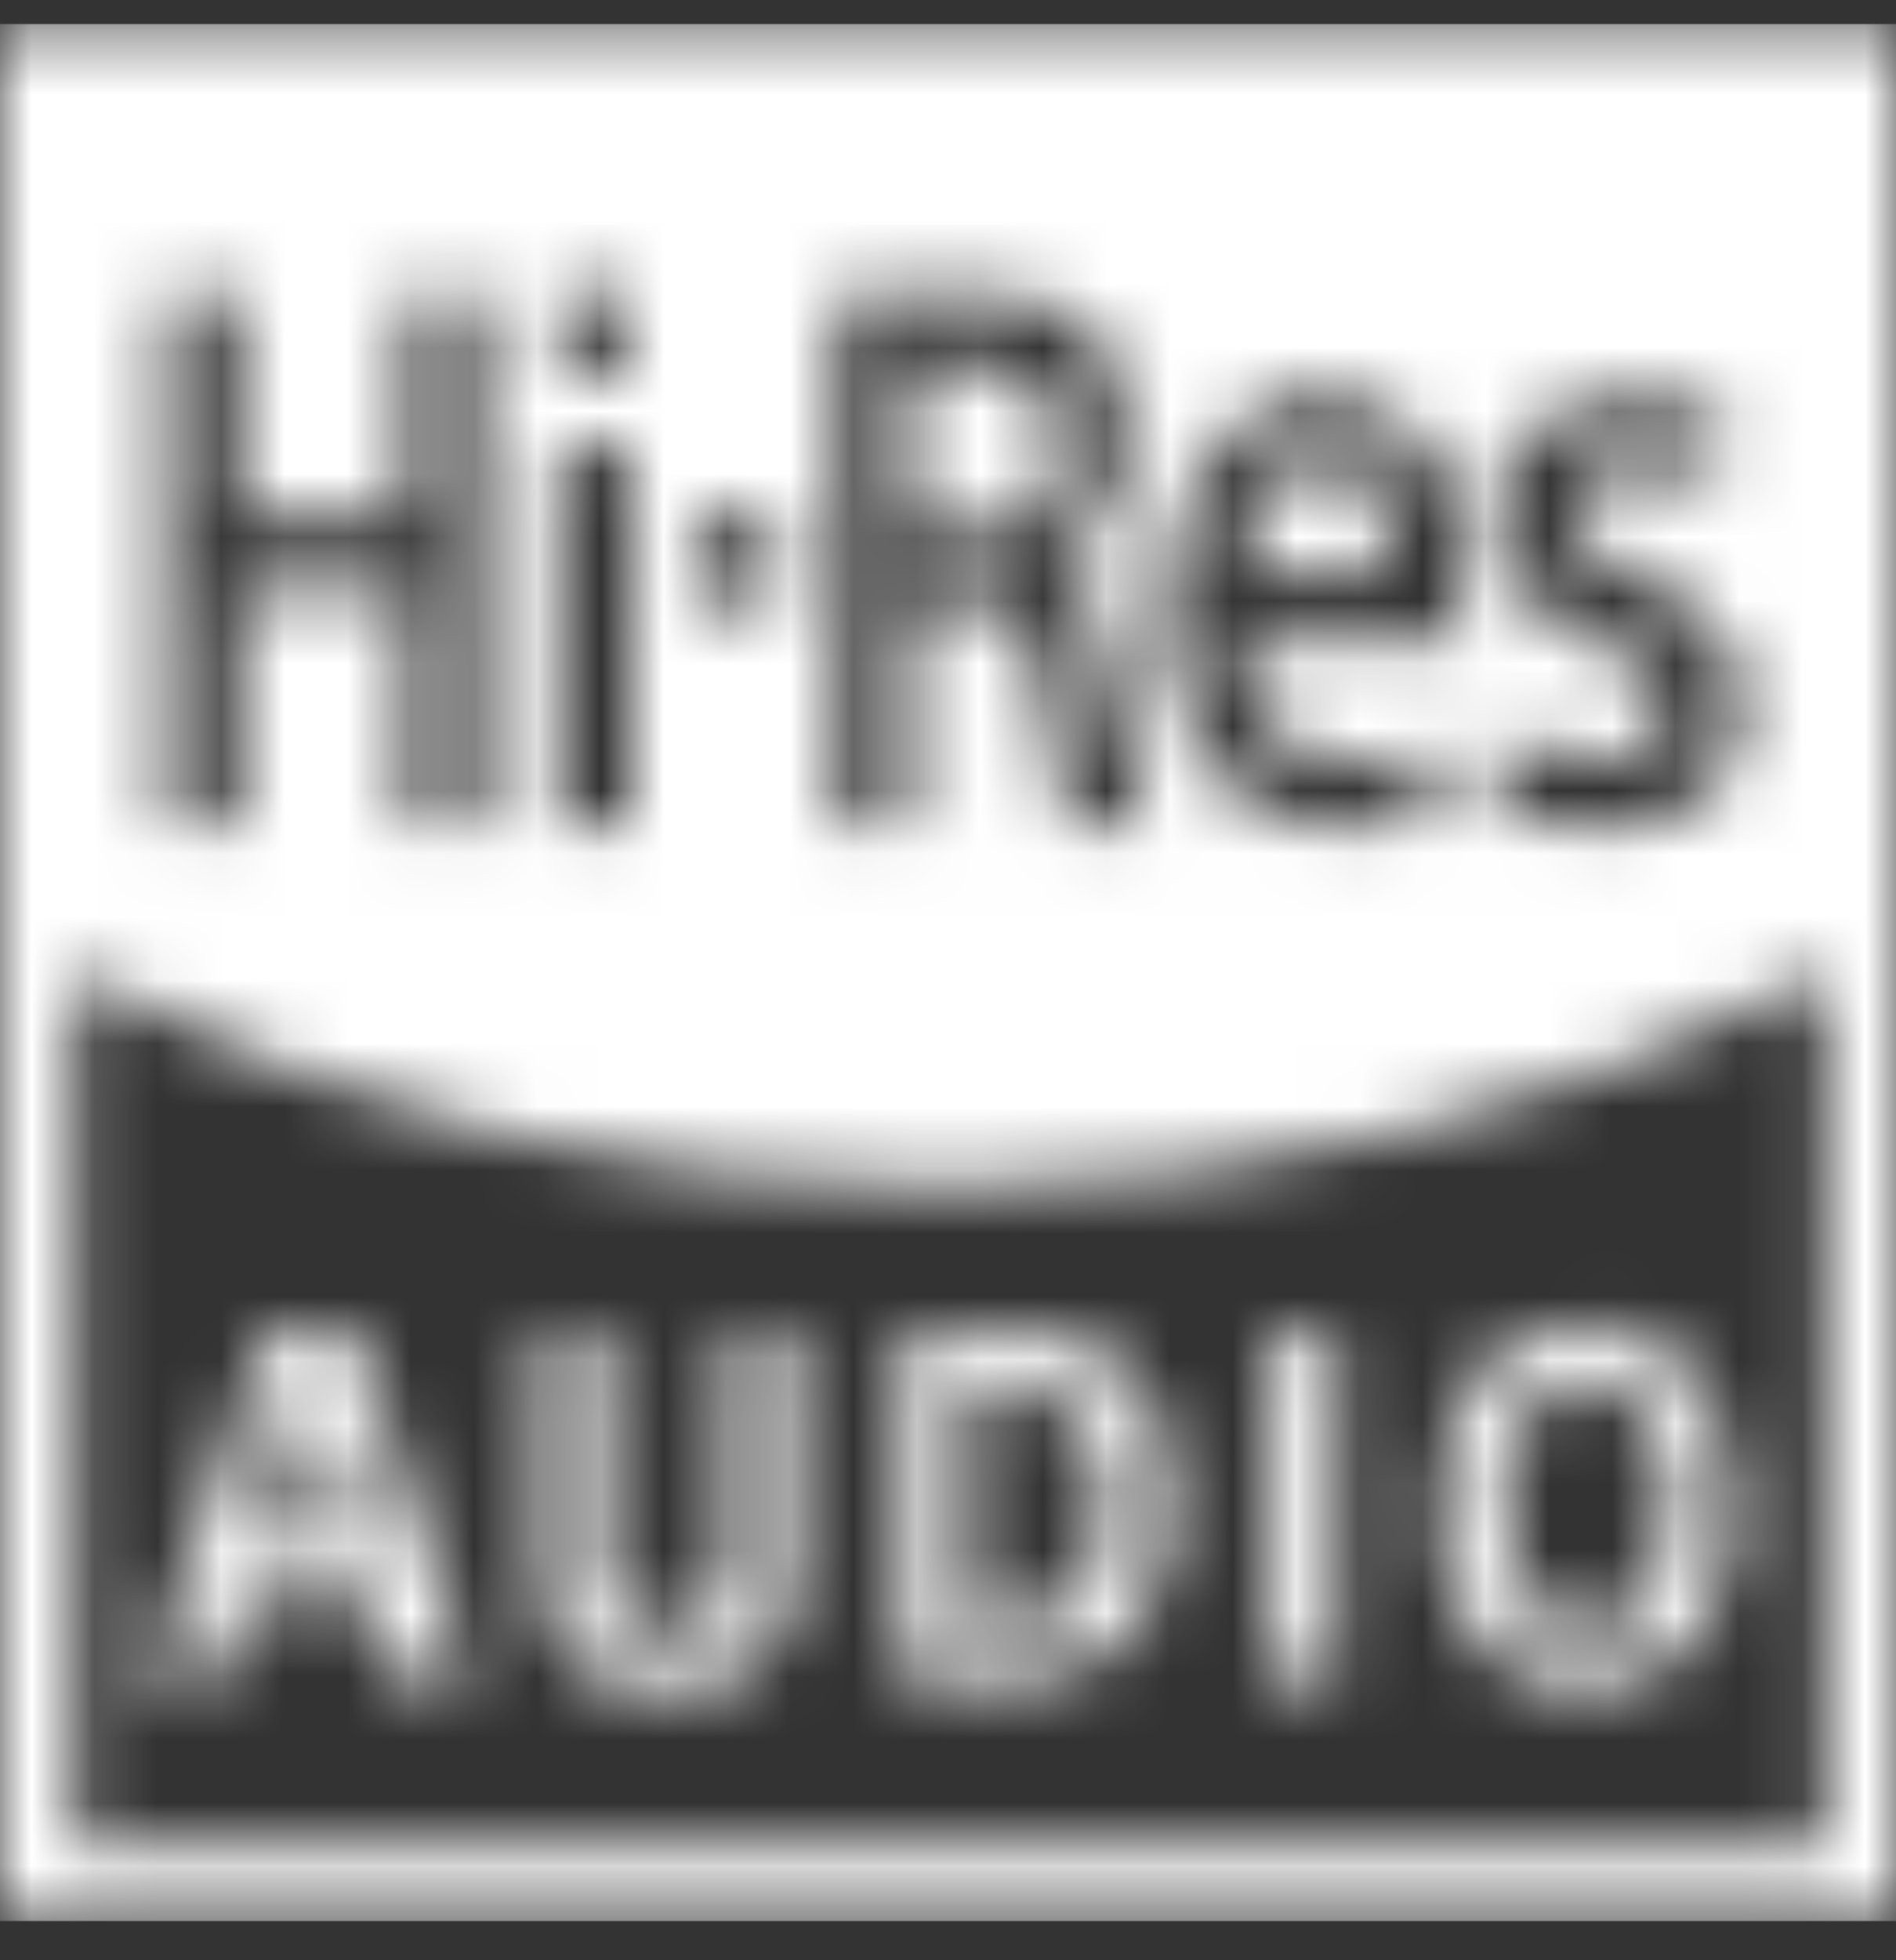 <?xml version="1.0" encoding="UTF-8"?>
<svg width="30px" height="31px" viewBox="0 0 30 31" version="1.1" xmlns="http://www.w3.org/2000/svg" xmlns:xlink="http://www.w3.org/1999/xlink">
    <rect x="0" y="0" width="30" height="31" fill="#333333" stroke="none"/>
    <title>icon_1</title>
    <defs>
        <path d="M30,0.38 L30,30.38 L0,30.38 L0,0.38 L30,0.38 Z M28.893,15.38 C24.559,17.63 19.928,18.756 15,18.756 C10.072,18.756 5.462,17.63 1.172,15.38 L1.172,29.17 L28.893,29.17 L28.893,15.38 Z M9.579,21.037 L9.579,25.009 C9.607,25.55 9.921,25.82 10.521,25.82 C11.121,25.82 11.464,25.55 11.549,25.009 L11.549,21.037 L12.568,21.037 L12.568,24.902 C12.565,25.016 12.561,25.092 12.556,25.127 C12.407,26.23 11.741,26.721 10.57,26.721 C9.342,26.721 8.676,26.19 8.572,25.127 L8.572,21.037 L9.579,21.037 Z M21.152,21.037 L21.152,26.609 L20.109,26.609 L20.109,21.037 L21.152,21.037 Z M16.071,21.037 C16.412,21.037 16.763,21.101 17.124,21.228 C17.489,21.368 17.814,21.632 18.1,22.018 C18.386,22.405 18.529,23.048 18.529,23.946 C18.529,24.719 18.294,25.364 17.825,25.881 C17.363,26.389 16.698,26.623 15.829,26.583 L15.789,26.581 L14.28,26.581 L14.28,21.037 L16.071,21.037 Z M5.628,21.037 L7.437,26.581 L6.326,26.581 L5.853,25.254 L3.902,25.254 L3.441,26.581 L2.368,26.581 L4.238,21.037 L5.628,21.037 Z M25.092,21.824 C24.677,21.832 24.357,22.016 24.133,22.376 C23.789,22.929 23.784,23.388 23.784,23.812 C23.784,24.232 23.92,25.771 25.057,25.801 L25.092,25.802 C26.25,25.802 26.397,24.267 26.4,23.825 L26.4,23.812 C26.4,23.388 26.395,22.929 26.051,22.376 C25.831,22.024 25.52,21.84 25.118,21.825 L25.092,21.824 Z M16.027,21.928 L15.321,21.928 L15.321,25.697 C15.906,25.708 16.295,25.679 16.488,25.61 C17.028,25.416 17.234,25.007 17.284,24.914 C17.515,24.482 17.573,23.047 17.142,22.508 C16.718,21.976 16.291,21.929 16.027,21.928 Z M4.903,21.894 L4.123,24.316 L5.618,24.316 L4.903,21.894 Z M25.505,6.323 C24.979,6.356 24.512,6.561 24.103,6.937 C23.796,7.255 23.642,7.643 23.642,8.099 C23.642,8.784 23.906,9.216 24.244,9.542 C24.582,9.868 25.497,10.264 25.748,10.409 C26,10.553 26.225,10.759 26.294,10.954 C26.362,11.148 26.32,11.521 26.151,11.751 C25.982,11.981 25.432,12.065 25.01,12.005 C24.737,11.966 24.356,11.854 23.869,11.671 L23.827,11.655 L23.566,12.747 C23.645,12.781 23.732,12.814 23.827,12.848 C23.921,12.882 24.085,12.933 24.319,13 C25.272,13.201 26.037,13.15 26.616,12.848 C27.194,12.547 27.509,12.066 27.562,11.406 C27.6,11.071 27.563,10.739 27.451,10.409 C27.283,9.914 26.684,9.526 26.379,9.348 C26.073,9.17 25.748,9.079 25.229,8.782 C24.882,8.585 24.79,8.261 24.952,7.809 C25.14,7.522 25.433,7.378 25.831,7.378 C26.214,7.378 26.616,7.455 27.037,7.608 L27.084,7.626 L27.329,6.586 C26.639,6.378 26.031,6.29 25.505,6.323 Z M20.846,6.274 C20.049,6.274 19.407,6.694 18.921,7.534 C18.615,8.147 18.462,8.903 18.462,9.802 C18.462,10.7 18.673,11.447 19.096,12.042 C19.378,12.451 19.779,12.749 20.298,12.936 C20.806,13.118 21.395,13.159 22.065,13.058 L22.111,13.051 L22.614,12.936 L22.477,11.852 L22.439,11.867 C22.035,12.025 21.585,12.083 21.089,12.042 C20.323,11.977 19.815,11.191 19.74,10.833 C19.694,10.615 19.665,10.393 19.653,10.168 L19.651,10.106 L23.107,10.106 L23.109,10.052 C23.141,9.097 23.072,8.346 22.902,7.8 C22.643,6.967 22.041,6.274 20.846,6.274 Z M3.804,4.666 L2.638,4.666 L2.638,13.054 L3.804,13.054 L3.804,9.319 L6.442,9.319 L6.442,13.054 L7.607,13.054 L7.607,4.666 L6.442,4.666 L6.442,8.217 L3.804,8.217 L3.804,4.666 Z M15.573,4.666 L13.252,4.666 L13.252,13.054 L14.417,13.054 L14.417,9.503 L15.334,9.503 C15.69,9.503 15.93,9.582 16.054,9.742 C16.173,9.894 16.272,10.094 16.35,10.341 L16.361,10.377 L16.894,13.054 L18.122,13.054 C17.639,10.959 17.355,9.775 17.269,9.503 C17.186,9.238 17.016,9.06 16.758,8.968 L16.736,8.96 L16.736,8.86 C16.736,8.86 17.257,8.63 17.555,8.095 C17.781,7.688 17.803,7.01 17.803,6.671 C17.803,6.259 17.713,5.961 17.603,5.737 C17.503,5.533 17.481,5.48 17.269,5.26 C16.887,4.864 16.322,4.666 15.573,4.666 Z M10,7.054 L8.834,7.054 L8.834,13.054 L10,13.054 L10,7.054 Z M12.27,8.217 L10.982,8.217 L10.982,9.503 L12.27,9.503 L12.27,8.217 Z M20.948,7.302 C21.632,7.302 21.971,7.882 21.965,9.043 L21.964,9.079 L19.69,9.079 C19.742,8.573 19.806,8.232 19.882,8.054 C20.101,7.541 20.493,7.302 20.948,7.302 Z M14.417,5.809 L15.747,5.81 C15.999,5.81 16.736,6.081 16.736,7.149 C16.736,7.852 16.387,8.266 15.689,8.391 L15.664,8.395 L14.417,8.395 L14.417,5.809 L15.747,5.81 L14.417,5.809 Z M10,4.666 L8.834,4.666 L8.834,5.89 L10,5.89 L10,4.666 Z M25.092,20.935 L25.092,20.93 C25.78,20.943 26.448,21.195 26.909,21.928 C27.225,22.429 27.393,23.08 27.413,23.879 C27.388,24.3 27.36,24.587 27.327,24.739 C27.214,25.259 27.054,25.512 27.007,25.599 C26.908,25.783 26.345,26.662 25.139,26.697 L25.102,26.698 L25.092,26.698 L25.092,26.698 C25.083,26.698 25.074,26.698 25.065,26.698 C23.807,26.698 23.278,25.787 23.177,25.599 C23.13,25.512 22.97,25.259 22.857,24.739 C22.824,24.587 22.796,24.3 22.771,23.879 C22.791,23.08 22.959,22.429 23.275,21.928 C23.736,21.195 24.404,20.943 25.092,20.93 L25.092,20.935 Z" id="path-1"></path>
    </defs>
    <g id="8pro_overview" stroke="none" stroke-width="1" fill="none" fill-rule="evenodd">
        <g id="8pro_h5_overview" transform="translate(-115, -17293)">
            <g id="22_more" transform="translate(0, 16991)">
                <g id="22_speaker" transform="translate(24, 60)">
                    <g id="icon_1" transform="translate(91, 242)">
                        <mask id="mask-2" fill="white">
                            <use xlink:href="#path-1"></use>
                        </mask>
                        <g id="Clip-2"></g>
                        <polygon id="Fill-1" fill="#FFFFFF" mask="url(#mask-2)" points="0 0.38 30 0.38 30 30.38 0 30.38"></polygon>
                    </g>
                </g>
            </g>
        </g>
    </g>
</svg>